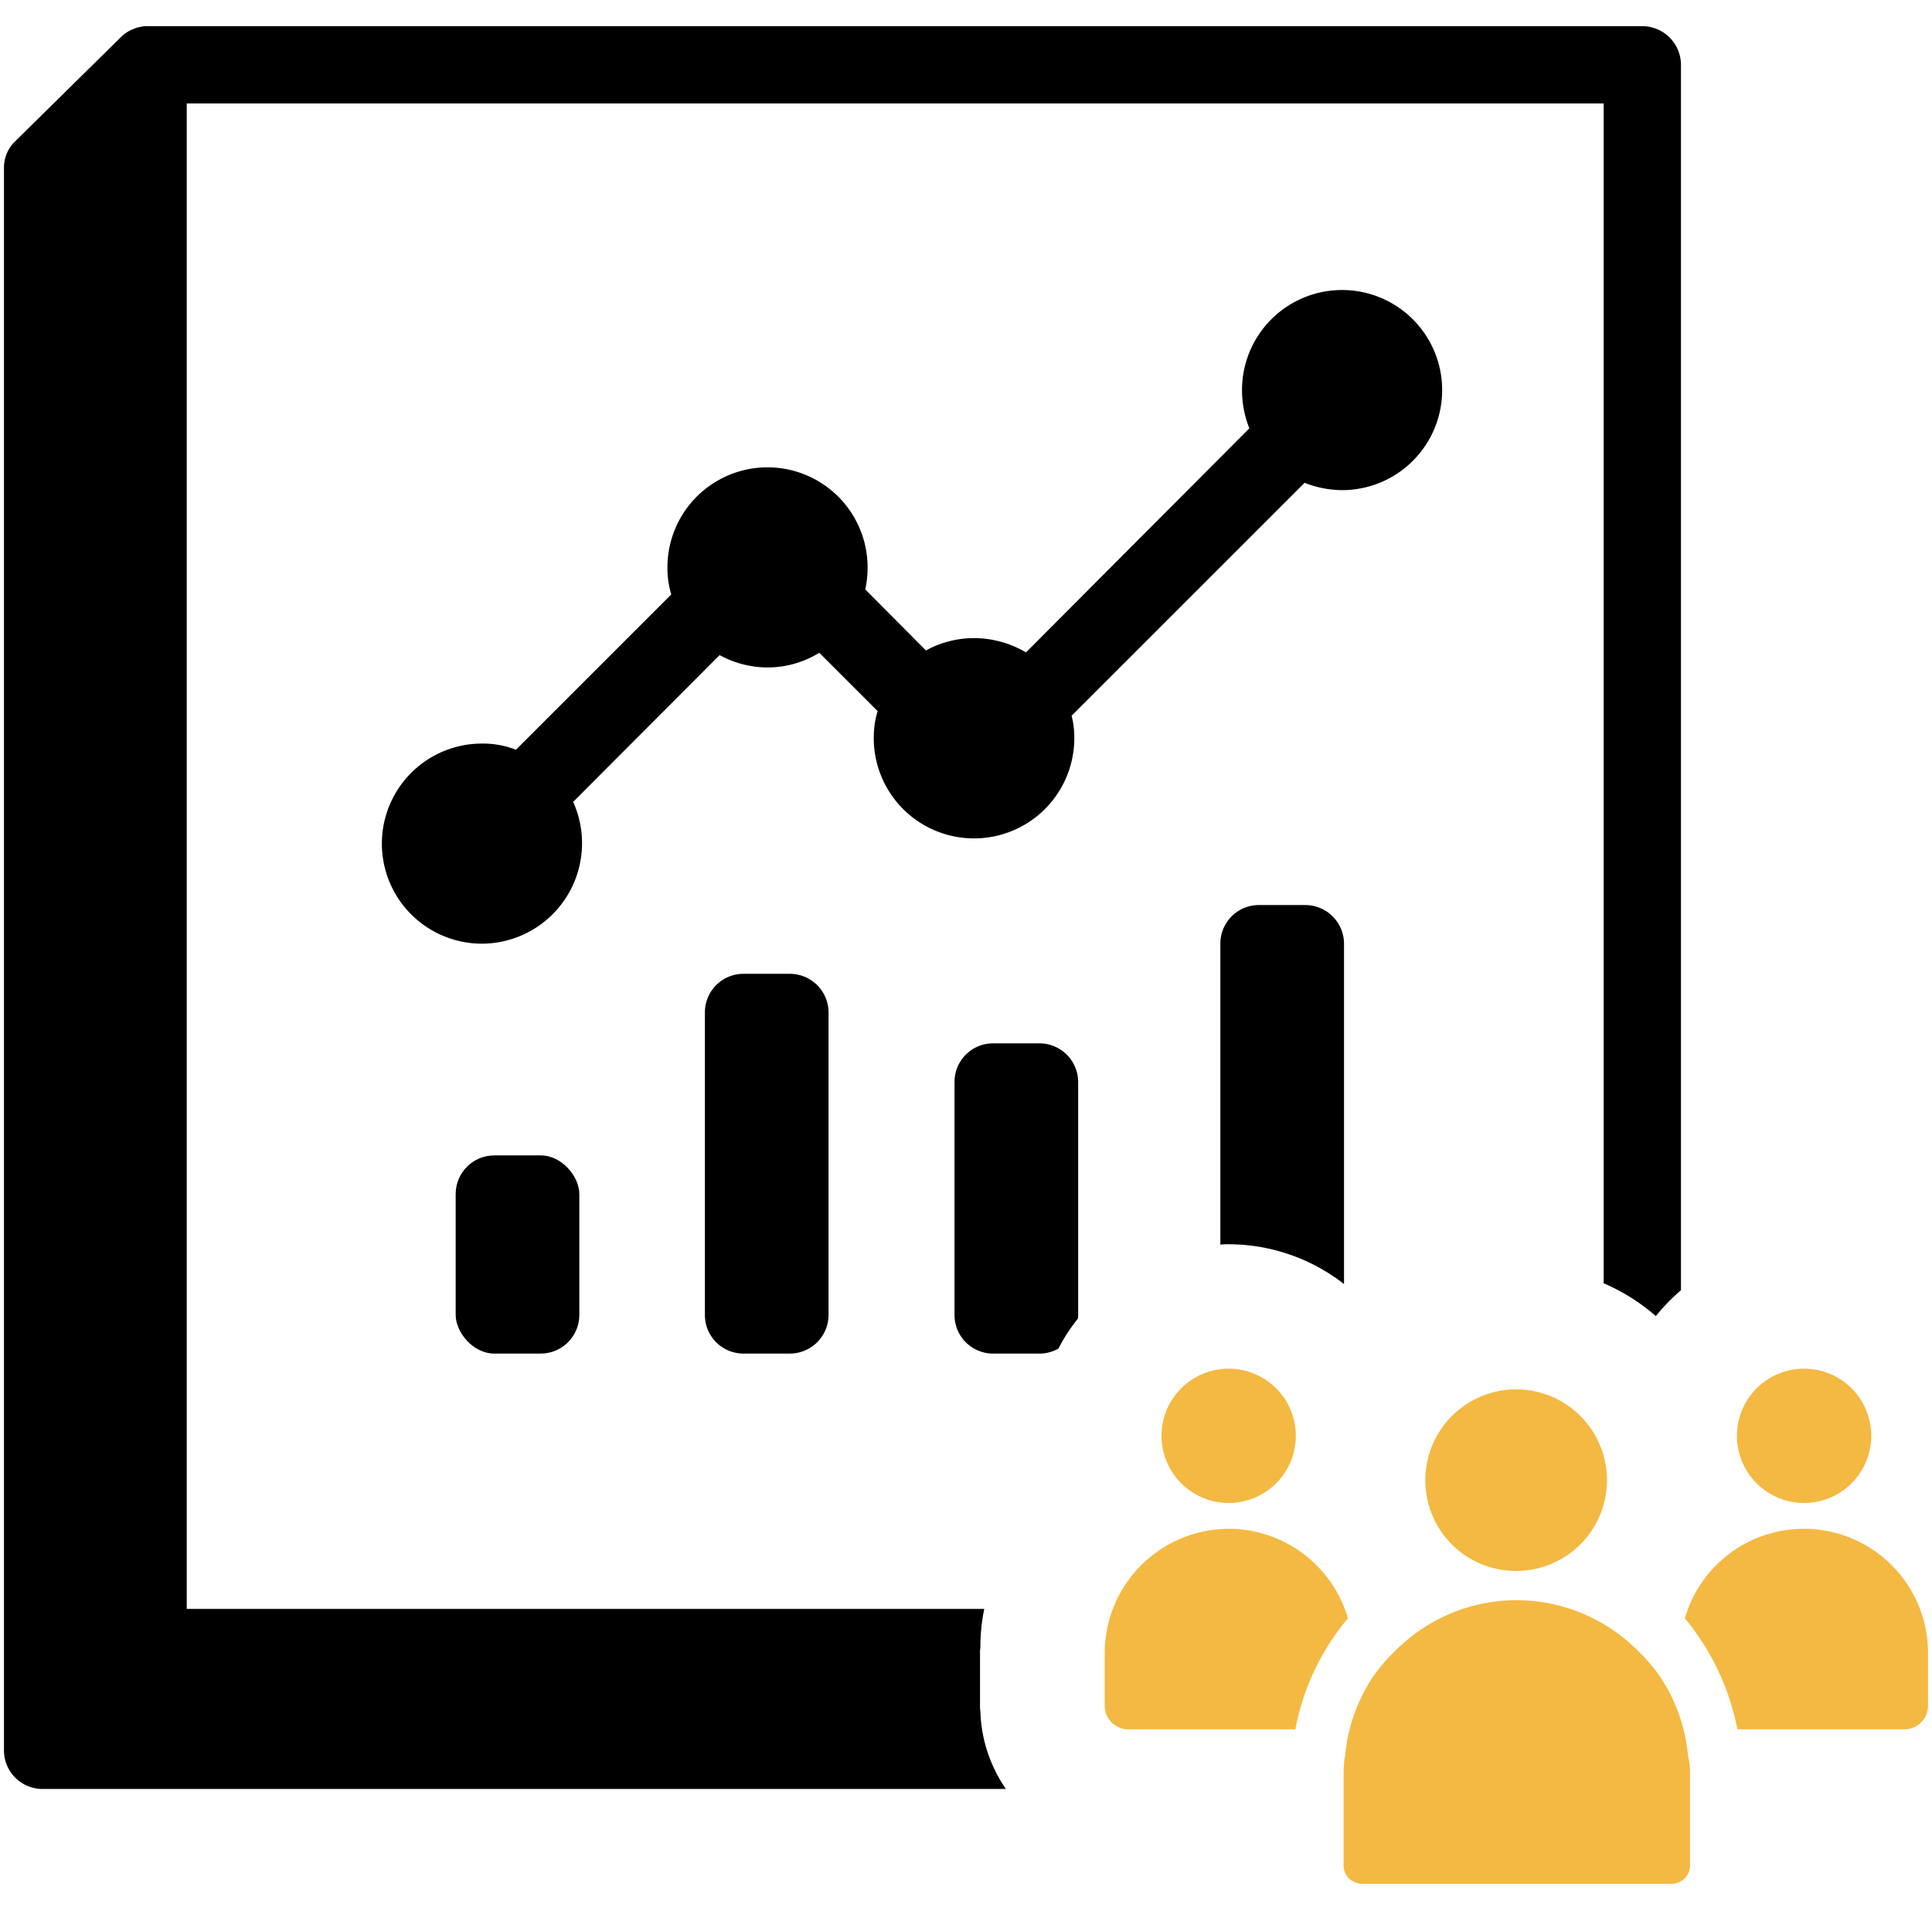 <svg data-tags="Modern Research, research, launchpad" xmlns="http://www.w3.org/2000/svg" viewBox="0 0 50 49.438"><rect x="11.793" y="29.907" width="3.2" height="5.13" rx="1"/><path d="M20.443 25.207h-1.2a.997.997 0 0 0-1 1v7.83a.997.997 0 0 0 1 1h1.2a1.003 1.003 0 0 0 1-1v-7.83a1.003 1.003 0 0 0-1-1ZM12.473 24.427a2.6 2.6 0 0 0 2.36-3.67l3.79-3.8a2.599 2.599 0 0 0 1.24.32 2.55 2.55 0 0 0 1.34-.38l1.51 1.51a2.325 2.325 0 0 0-.1.7 2.595 2.595 0 1 0 5.19 0 2.246 2.246 0 0 0-.07-.58l6.03-6.03a2.669 2.669 0 0 0 .98.19 2.59 2.59 0 1 0-2.6-2.59 2.683 2.683 0 0 0 .19.99l-5.78 5.8a2.674 2.674 0 0 0-1.35-.37 2.601 2.601 0 0 0-1.24.32l-1.57-1.58a2.622 2.622 0 0 0 .06-.57 2.59 2.59 0 1 0-5.18 0 2.326 2.326 0 0 0 .1.7l-4.02 4.02a2.335 2.335 0 0 0-.88-.16 2.59 2.59 0 1 0 0 5.18Z"/><path d="M25.373 44.307a.861.861 0 0 1-.01-.16v-1.36a.66.66 0 0 1 .01-.14 4.717 4.717 0 0 1 .1-1H4.833V2.677h36.67v30.54a5.187 5.187 0 0 1 1 .57c.12.09.24.18.35.28a5.163 5.163 0 0 1 .65-.67V1.677a1.003 1.003 0 0 0-1-1H3.833a.647.647 0 0 0-.2.02.603.603 0 0 0-.19.06.87.87 0 0 0-.31.2l-.01.01-2.72 2.68a.944.944 0 0 0-.3.71v40.95a.997.997 0 0 0 1 1h24.93a3.723 3.723 0 0 1-.49-1 3.678 3.678 0 0 1-.17-1Z"/><path d="M33.783 23.427h-1.2a.997.997 0 0 0-1 1v7.79a1.618 1.618 0 0 1 .22-.01 4.867 4.867 0 0 1 2.98 1.03v-8.81a1.003 1.003 0 0 0-1-1ZM26.903 27.007h-1.2a.997.997 0 0 0-1 1v6.03a.997.997 0 0 0 1 1h1.2a.993.993 0 0 0 .49-.13 4.406 4.406 0 0 1 .5-.77.341.341 0 0 0 .01-.1v-6.03a1.003 1.003 0 0 0-1-1Z"/><path d="M31.798 38.904a1.738 1.738 0 1 0-1.738-1.737 1.74 1.74 0 0 0 1.738 1.737ZM31.81 39.573a3.22 3.22 0 0 0-3.22 3.219v1.359a.61.61 0 0 0 .613.612h4.321a6.257 6.257 0 0 1 1.36-2.873 3.218 3.218 0 0 0-3.075-2.317Z" fill="#f4b942" fill-rule="evenodd"/><path d="M46.69 38.904a1.738 1.738 0 1 0-1.738-1.737 1.738 1.738 0 0 0 1.738 1.737Z" fill="#f4b942"/><path d="M46.678 39.573a3.207 3.207 0 0 0-3.074 2.317 6.425 6.425 0 0 1 1.36 2.873h4.32a.61.61 0 0 0 .613-.612v-1.36a3.213 3.213 0 0 0-3.219-3.218ZM43.682 45.397a4.437 4.437 0 0 0-.724-2.005 4.79 4.79 0 0 0-.668-.757 4.415 4.415 0 0 0-6.081 0 4.79 4.79 0 0 0-.669.757 4.437 4.437 0 0 0-.724 2.005.652.652 0 0 1-.022.145c-.011.122-.022.234-.022.356v2.384a.475.475 0 0 0 .479.479h8.008a.475.475 0 0 0 .479-.48v-2.383a1.844 1.844 0 0 0-.033-.356.652.652 0 0 1-.023-.145ZM39.238 40.664a2.35 2.35 0 1 0-2.35-2.35 2.343 2.343 0 0 0 2.35 2.35Z" fill="#f4b942" fill-rule="evenodd"/></svg>